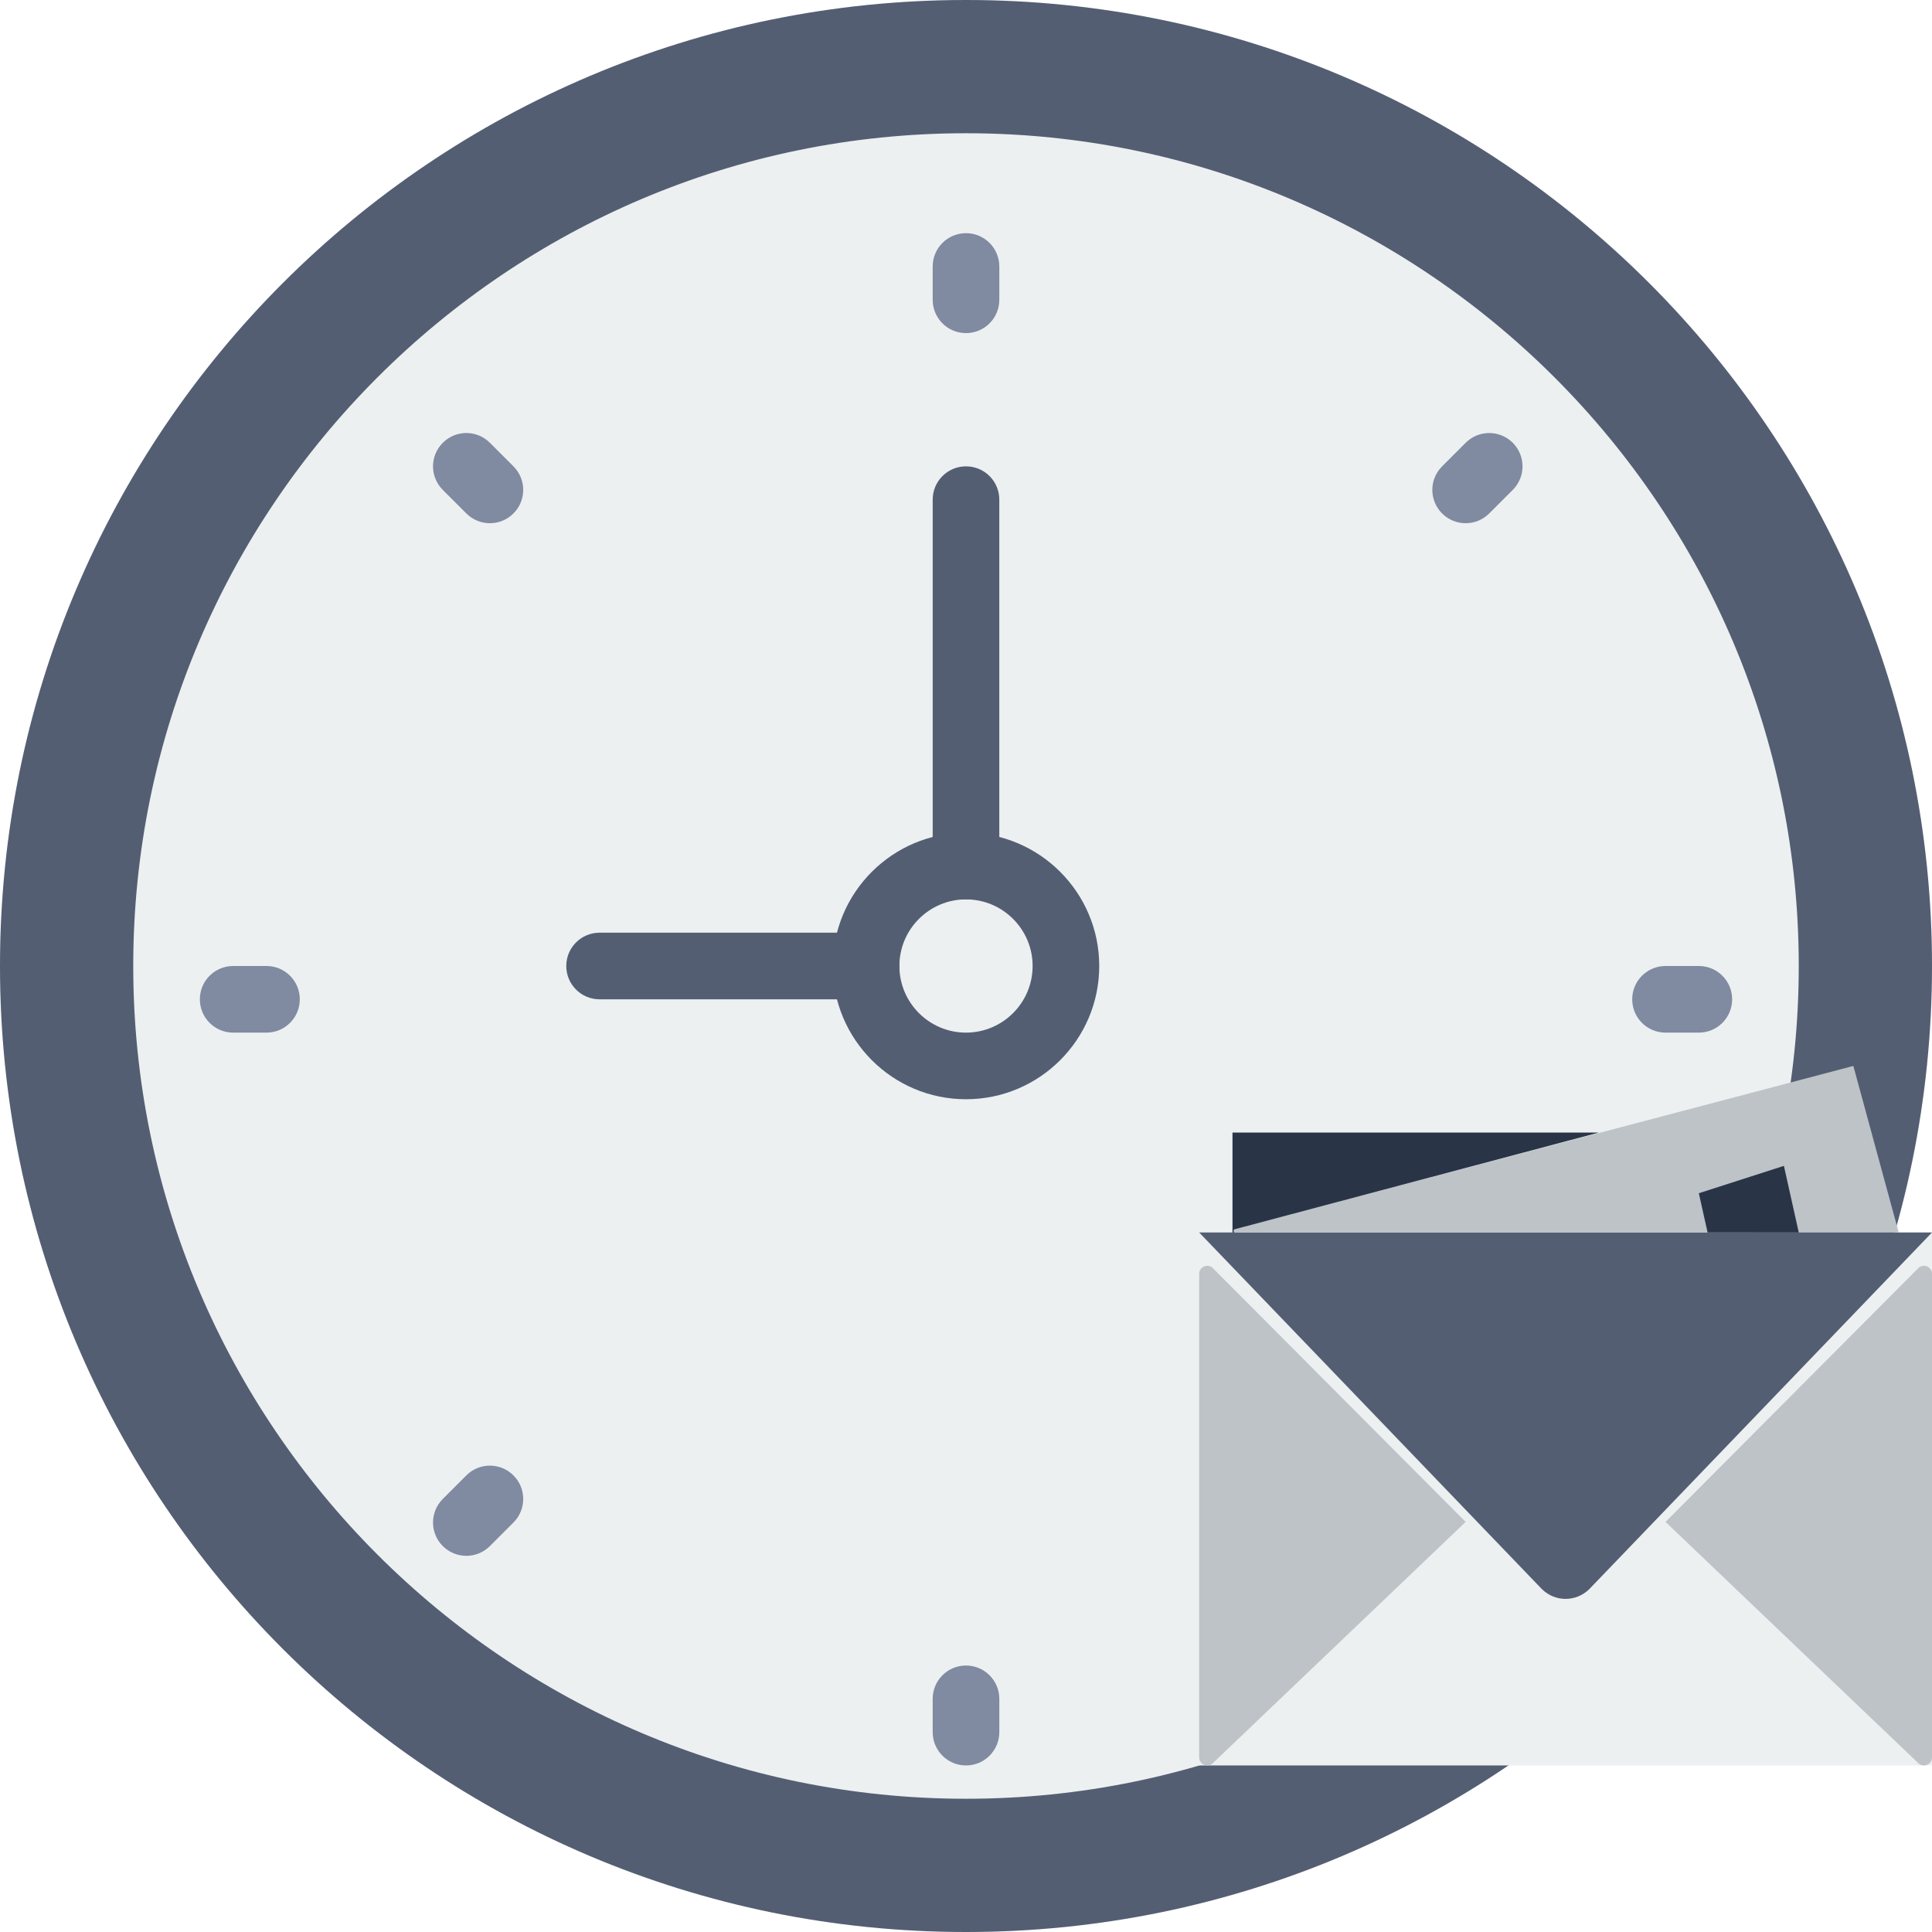 <?xml version="1.0" encoding="UTF-8" standalone="no"?>
<svg width="58px" height="58px" viewBox="0 0 58 58" version="1.1" xmlns="http://www.w3.org/2000/svg" xmlns:xlink="http://www.w3.org/1999/xlink">
    <!-- Generator: Sketch 48.2 (47327) - http://www.bohemiancoding.com/sketch -->
    <title>stopwatch-message1</title>
    <desc>Created with Sketch.</desc>
    <defs></defs>
    <g id="Page-1" stroke="none" stroke-width="1" fill="none" fill-rule="evenodd">
        <g id="stopwatch-message1" fill-rule="nonzero">
            <g id="Group">
                <circle id="Oval" fill="#ECF0F1" cx="29" cy="29" r="29"></circle>
                <path d="M29,4 C42.785,4 54,15.215 54,29 C54,42.785 42.785,54 29,54 C15.215,54 4,42.785 4,29 C4,15.215 15.215,4 29,4 Z M29,0 C12.984,0 0,12.984 0,29 C0,45.016 12.984,58 29,58 C45.016,58 58,45.016 58,29 C58,12.984 45.016,0 29,0 Z" id="Shape" fill="#545E73"></path>
                <path d="M26,30 L18,30 C17.447,30 17,29.553 17,29 C17,28.447 17.447,28 18,28 L26,28 C26.553,28 27,28.447 27,29 C27,29.553 26.553,30 26,30 Z" id="Shape" fill="#545E73"></path>
                <path d="M29,27 C28.447,27 28,26.553 28,26 L28,15 C28,14.447 28.447,14 29,14 C29.553,14 30,14.447 30,15 L30,26 C30,26.553 29.553,27 29,27 Z" id="Shape" fill="#545E73"></path>
                <path d="M29,33 C26.794,33 25,31.206 25,29 C25,26.794 26.794,25 29,25 C31.206,25 33,26.794 33,29 C33,31.206 31.206,33 29,33 Z M29,27 C27.897,27 27,27.897 27,29 C27,30.103 27.897,31 29,31 C30.103,31 31,30.103 31,29 C31,27.897 30.103,27 29,27 Z" id="Shape" fill="#545E73"></path>
            </g>
            <g id="Group" transform="translate(6, 7)" fill="#808AA1">
                <path d="M23,0 C22.448,0 22,0.447 22,1 L22,2 C22,2.553 22.448,3 23,3 C23.552,3 24,2.553 24,2 L24,1 C24,0.448 23.552,0 23,0 Z" id="Shape"></path>
                <path d="M23,43 C22.448,43 22,43.447 22,44 L22,45 C22,45.553 22.448,46 23,46 C23.552,46 24,45.553 24,45 L24,44 C24,43.448 23.552,43 23,43 Z" id="Shape"></path>
                <path d="M45,22 L44,22 C43.448,22 43,22.447 43,23 C43,23.553 43.448,24 44,24 L45,24 C45.552,24 46,23.553 46,23 C46,22.447 45.552,22 45,22 Z" id="Shape"></path>
                <path d="M2,22 L1,22 C0.448,22 0,22.447 0,23 C0,23.553 0.448,24 1,24 L2,24 C2.552,24 3,23.553 3,23 C3,22.447 2.552,22 2,22 Z" id="Shape"></path>
                <path d="M8,37.293 L7.293,38 C6.902,38.391 6.902,39.023 7.293,39.414 C7.488,39.609 7.744,39.707 8,39.707 C8.256,39.707 8.512,39.609 8.707,39.414 L9.414,38.707 C9.805,38.316 9.805,37.684 9.414,37.293 C9.023,36.902 8.39,36.902 8,37.293 Z" id="Shape"></path>
                <path d="M38,6.293 L37.293,7 C36.902,7.391 36.902,8.023 37.293,8.414 C37.488,8.609 37.744,8.707 38,8.707 C38.256,8.707 38.512,8.609 38.707,8.414 L39.414,7.707 C39.805,7.316 39.805,6.684 39.414,6.293 C39.023,5.902 38.391,5.902 38,6.293 Z" id="Shape"></path>
                <path d="M8.707,6.293 C8.316,5.902 7.684,5.902 7.293,6.293 C6.902,6.684 6.902,7.316 7.293,7.707 L8,8.414 C8.195,8.609 8.451,8.707 8.707,8.707 C8.963,8.707 9.219,8.609 9.414,8.414 C9.805,8.023 9.805,7.391 9.414,7 L8.707,6.293 Z" id="Shape"></path>
            </g>
            <g id="envelope" transform="translate(36, 32)">
                <polygon id="Shape" fill="#ECF0F1" points="0 5 0 5.041 0 20.95 0 21 0.049 21 21.826 21 21.951 21 22 21 22 20.95 22 5.041 22 5"></polygon>
                <path d="M22,20.758 L22,6.242 C22,6.042 21.769,5.929 21.609,6.05 L14,13.689 L21.609,20.95 C21.769,21.071 22,20.958 22,20.758 Z" id="Shape" fill="#BDC3C7"></path>
                <path d="M0,5 L10.294,15.712 C10.692,16.096 11.308,16.096 11.706,15.712 L22,5" id="Shape" fill="#545E73"></path>
                <path d="M0,20.758 L0,6.242 C0,6.042 0.231,5.929 0.391,6.05 L8,13.689 L0.391,20.95 C0.231,21.071 0,20.958 0,20.758 Z" id="Shape" fill="#BDC3C7"></path>
                <path d="M21,5 L19.649,0.037 L19.639,0 L1.037,4.905 C0.981,4.92 0.992,5 1.049,5 L21,5 Z" id="Shape" fill="#BDC3C7"></path>
                <polygon id="Shape" fill="#293447" points="18 5 17.554 3 15 3.822 15.263 5"></polygon>
                <path d="M1.068,4.903 L12,2 L1,2 L1,2.039 L1,5 L1.081,5 C1.023,5 1.012,4.918 1.068,4.903 Z" id="Shape" fill="#293447"></path>
            </g>
        </g>
    </g>
</svg>